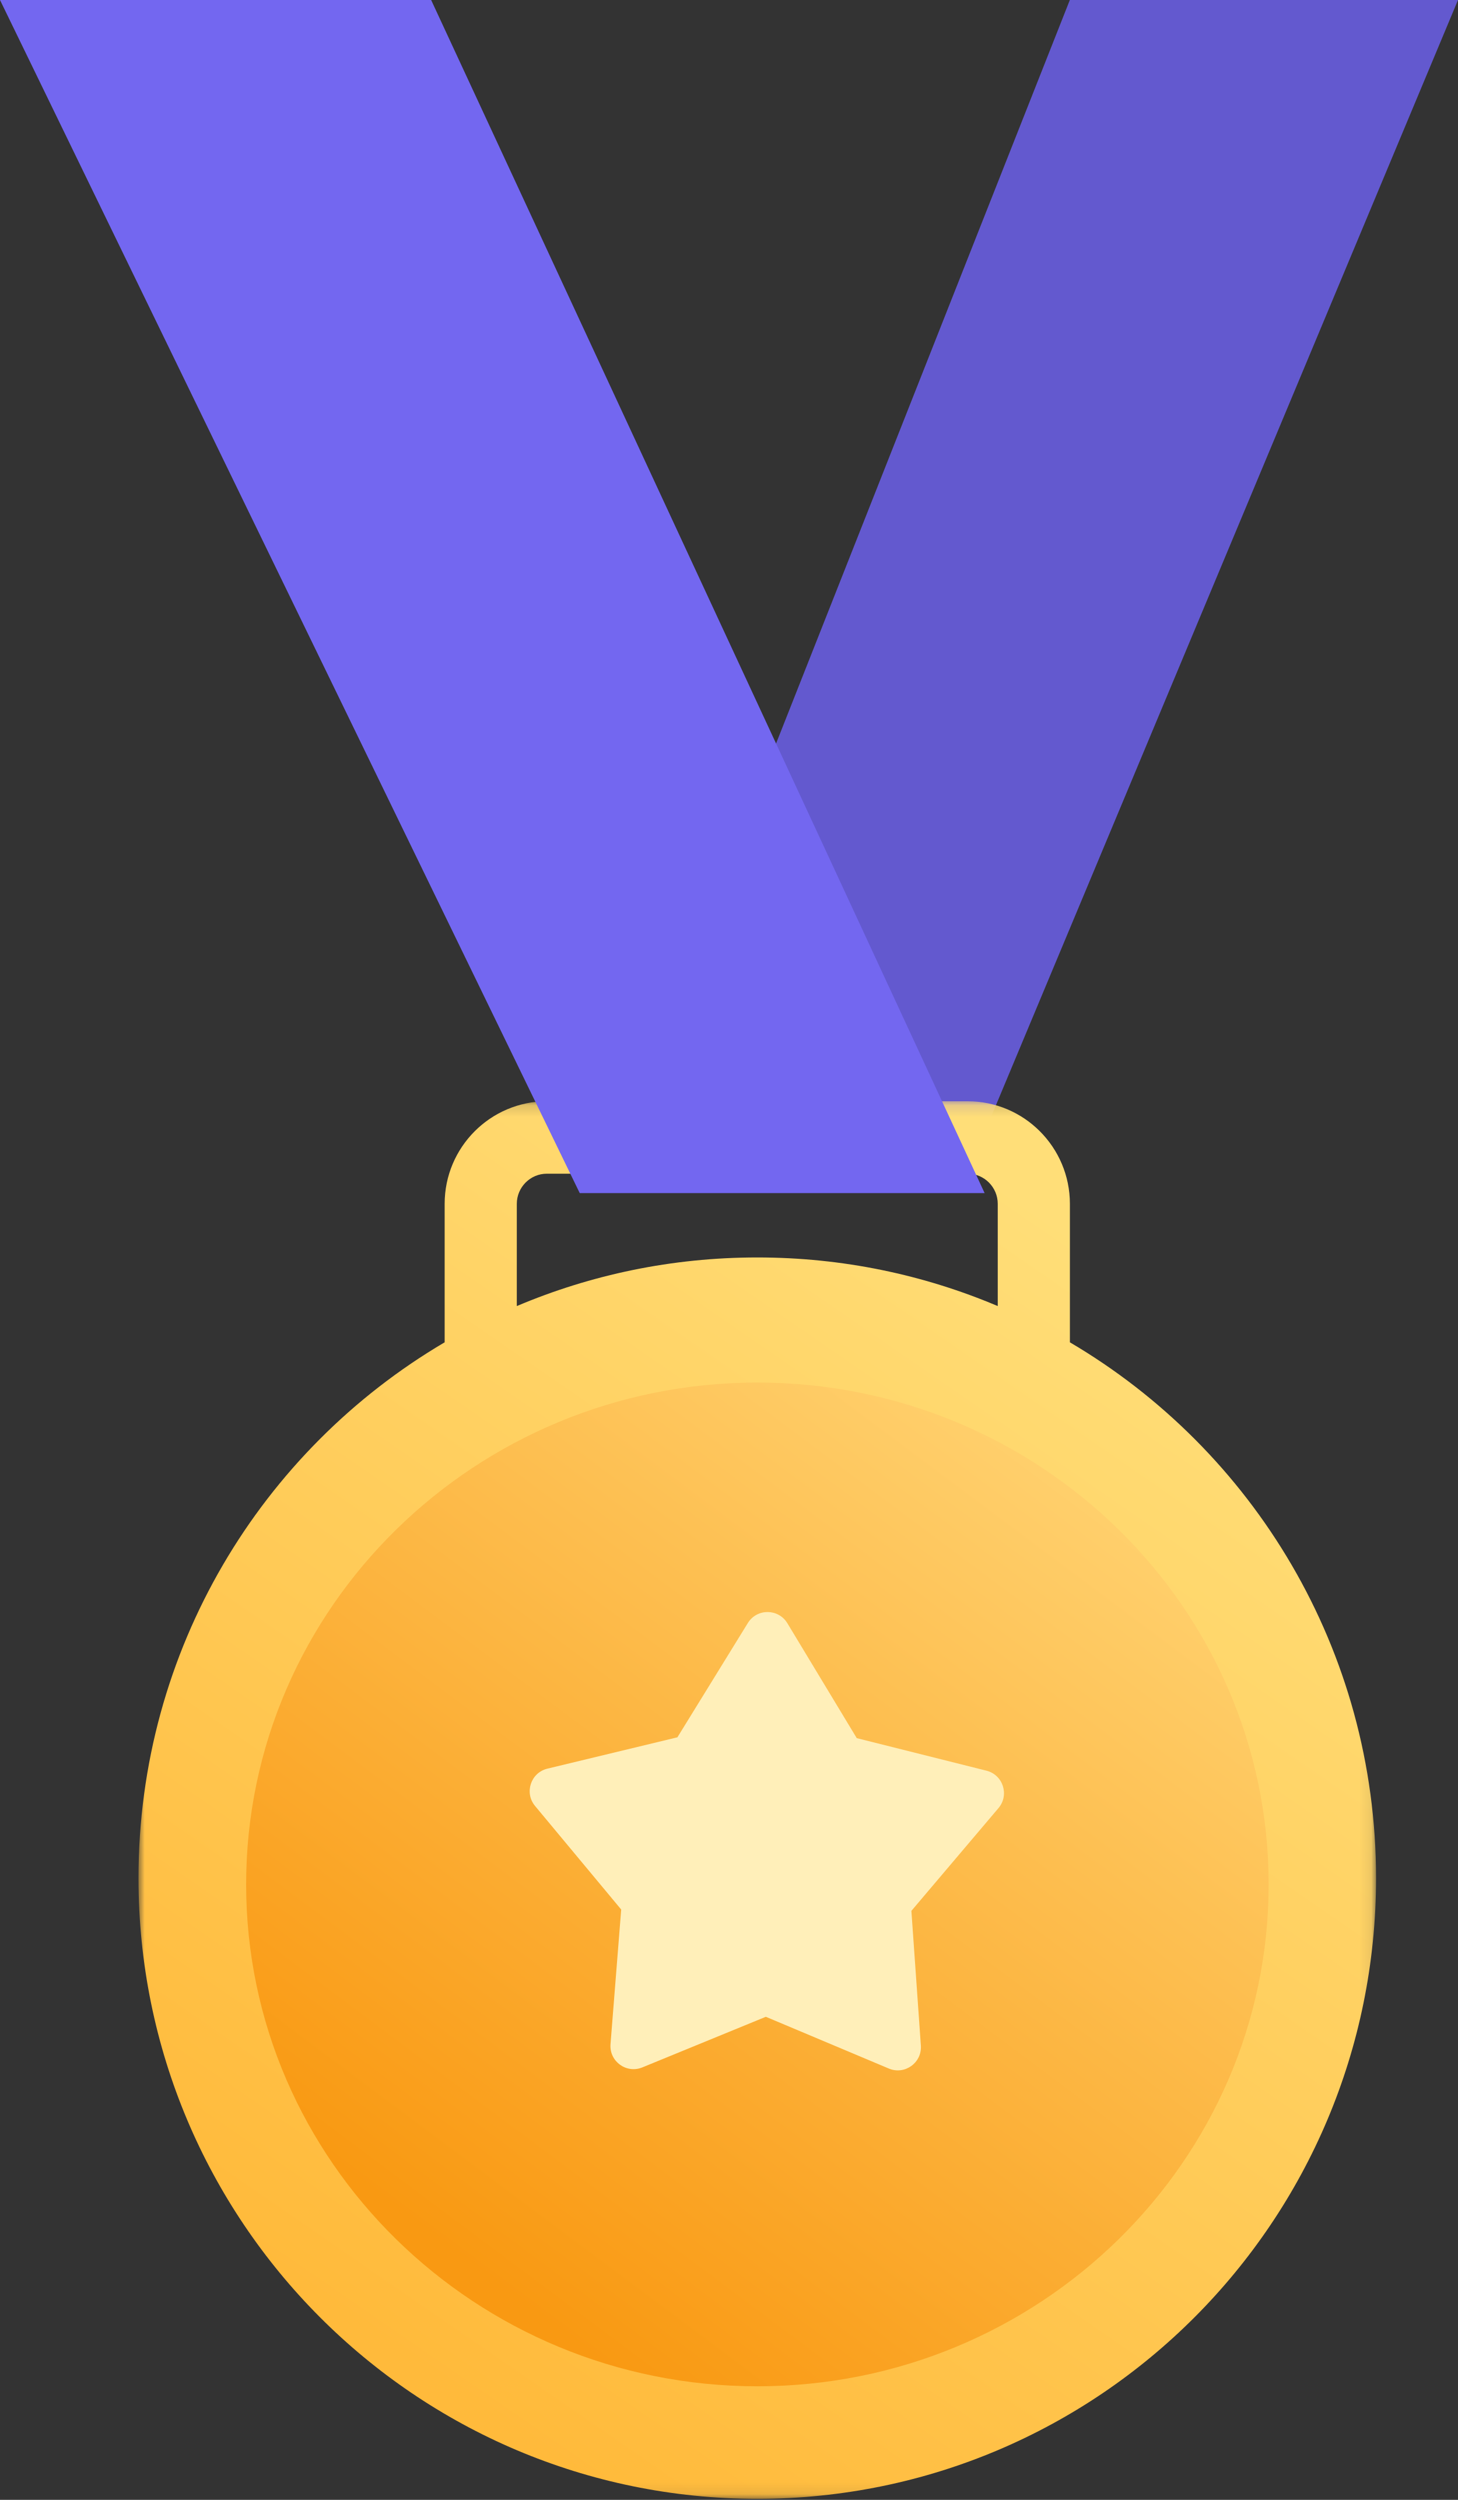 <svg width="126" height="216" viewBox="0 0 126 216" fill="none" xmlns="http://www.w3.org/2000/svg">
<rect x="0" y="0" width="126" height="216" fill="#333333" stroke="none"/>
<path fill-rule="evenodd" clip-rule="evenodd" d="M92.455 0L52.363 101.455H83.577L126 0H92.455Z" fill="#6359CF"/>
<mask id="mask0_4418_169777" style="mask-type:alpha" maskUnits="userSpaceOnUse" x="11" y="95" width="108" height="121">
<path fill-rule="evenodd" clip-rule="evenodd" d="M11.967 95.156H118.916V215.912H11.967V95.156Z" fill="white"/>
</mask>
<g mask="url(#mask0_4418_169777)">
<path fill-rule="evenodd" clip-rule="evenodd" d="M44.662 112.852V104.02C44.662 102.584 45.827 101.414 47.26 101.414H83.627C85.06 101.414 86.225 102.584 86.225 104.02V112.852C79.837 110.147 72.814 108.651 65.444 108.651C58.073 108.651 51.05 110.147 44.662 112.852ZM92.46 115.984V104.015C92.46 99.13 88.498 95.156 83.627 95.156H47.26C42.389 95.156 38.427 99.13 38.427 104.015V115.984C22.598 125.297 11.969 142.543 11.969 162.279C11.969 191.9 35.91 215.912 65.444 215.912C94.977 215.912 118.918 191.9 118.918 162.279C118.918 142.543 108.29 125.297 92.46 115.984Z" fill="url(#paint0_linear_4418_169777)"/>
</g>
<path fill-rule="evenodd" clip-rule="evenodd" d="M65.453 206.189C41.09 206.189 21.271 186.737 21.271 162.826C21.271 138.913 41.09 119.461 65.453 119.461C89.816 119.461 109.636 138.913 109.636 162.826C109.636 186.737 89.816 206.189 65.453 206.189Z" fill="url(#paint1_linear_4418_169777)"/>
<path fill-rule="evenodd" clip-rule="evenodd" d="M79.581 176.75C79.685 178.237 78.184 179.312 76.81 178.733L66.182 174.262L55.512 178.635C54.133 179.201 52.642 178.112 52.76 176.626L53.684 164.994L46.239 156.045C45.291 154.906 45.868 153.169 47.308 152.821L58.542 150.113L64.628 140.24C65.413 138.965 67.269 138.974 68.043 140.255L74.04 150.185L85.249 152.997C86.686 153.357 87.246 155.1 86.288 156.23L78.762 165.11L79.581 176.75Z" fill="#FFEFB9"/>
<path fill-rule="evenodd" clip-rule="evenodd" d="M0 0H37.259L85.092 103.092H50.101L0 0Z" fill="#7367F0"/>
<defs>
<linearGradient id="paint0_linear_4418_169777" x1="54.087" y1="79.557" x2="-10.183" y2="172.732" gradientUnits="userSpaceOnUse">
<stop stop-color="#FFDE78"/>
<stop offset="1" stop-color="#FFBA3B"/>
</linearGradient>
<linearGradient id="paint1_linear_4418_169777" x1="61.186" y1="103.447" x2="9.552" y2="172.501" gradientUnits="userSpaceOnUse">
<stop stop-color="#FFD06D"/>
<stop offset="1" stop-color="#F99912"/>
</linearGradient>
</defs>
</svg>
